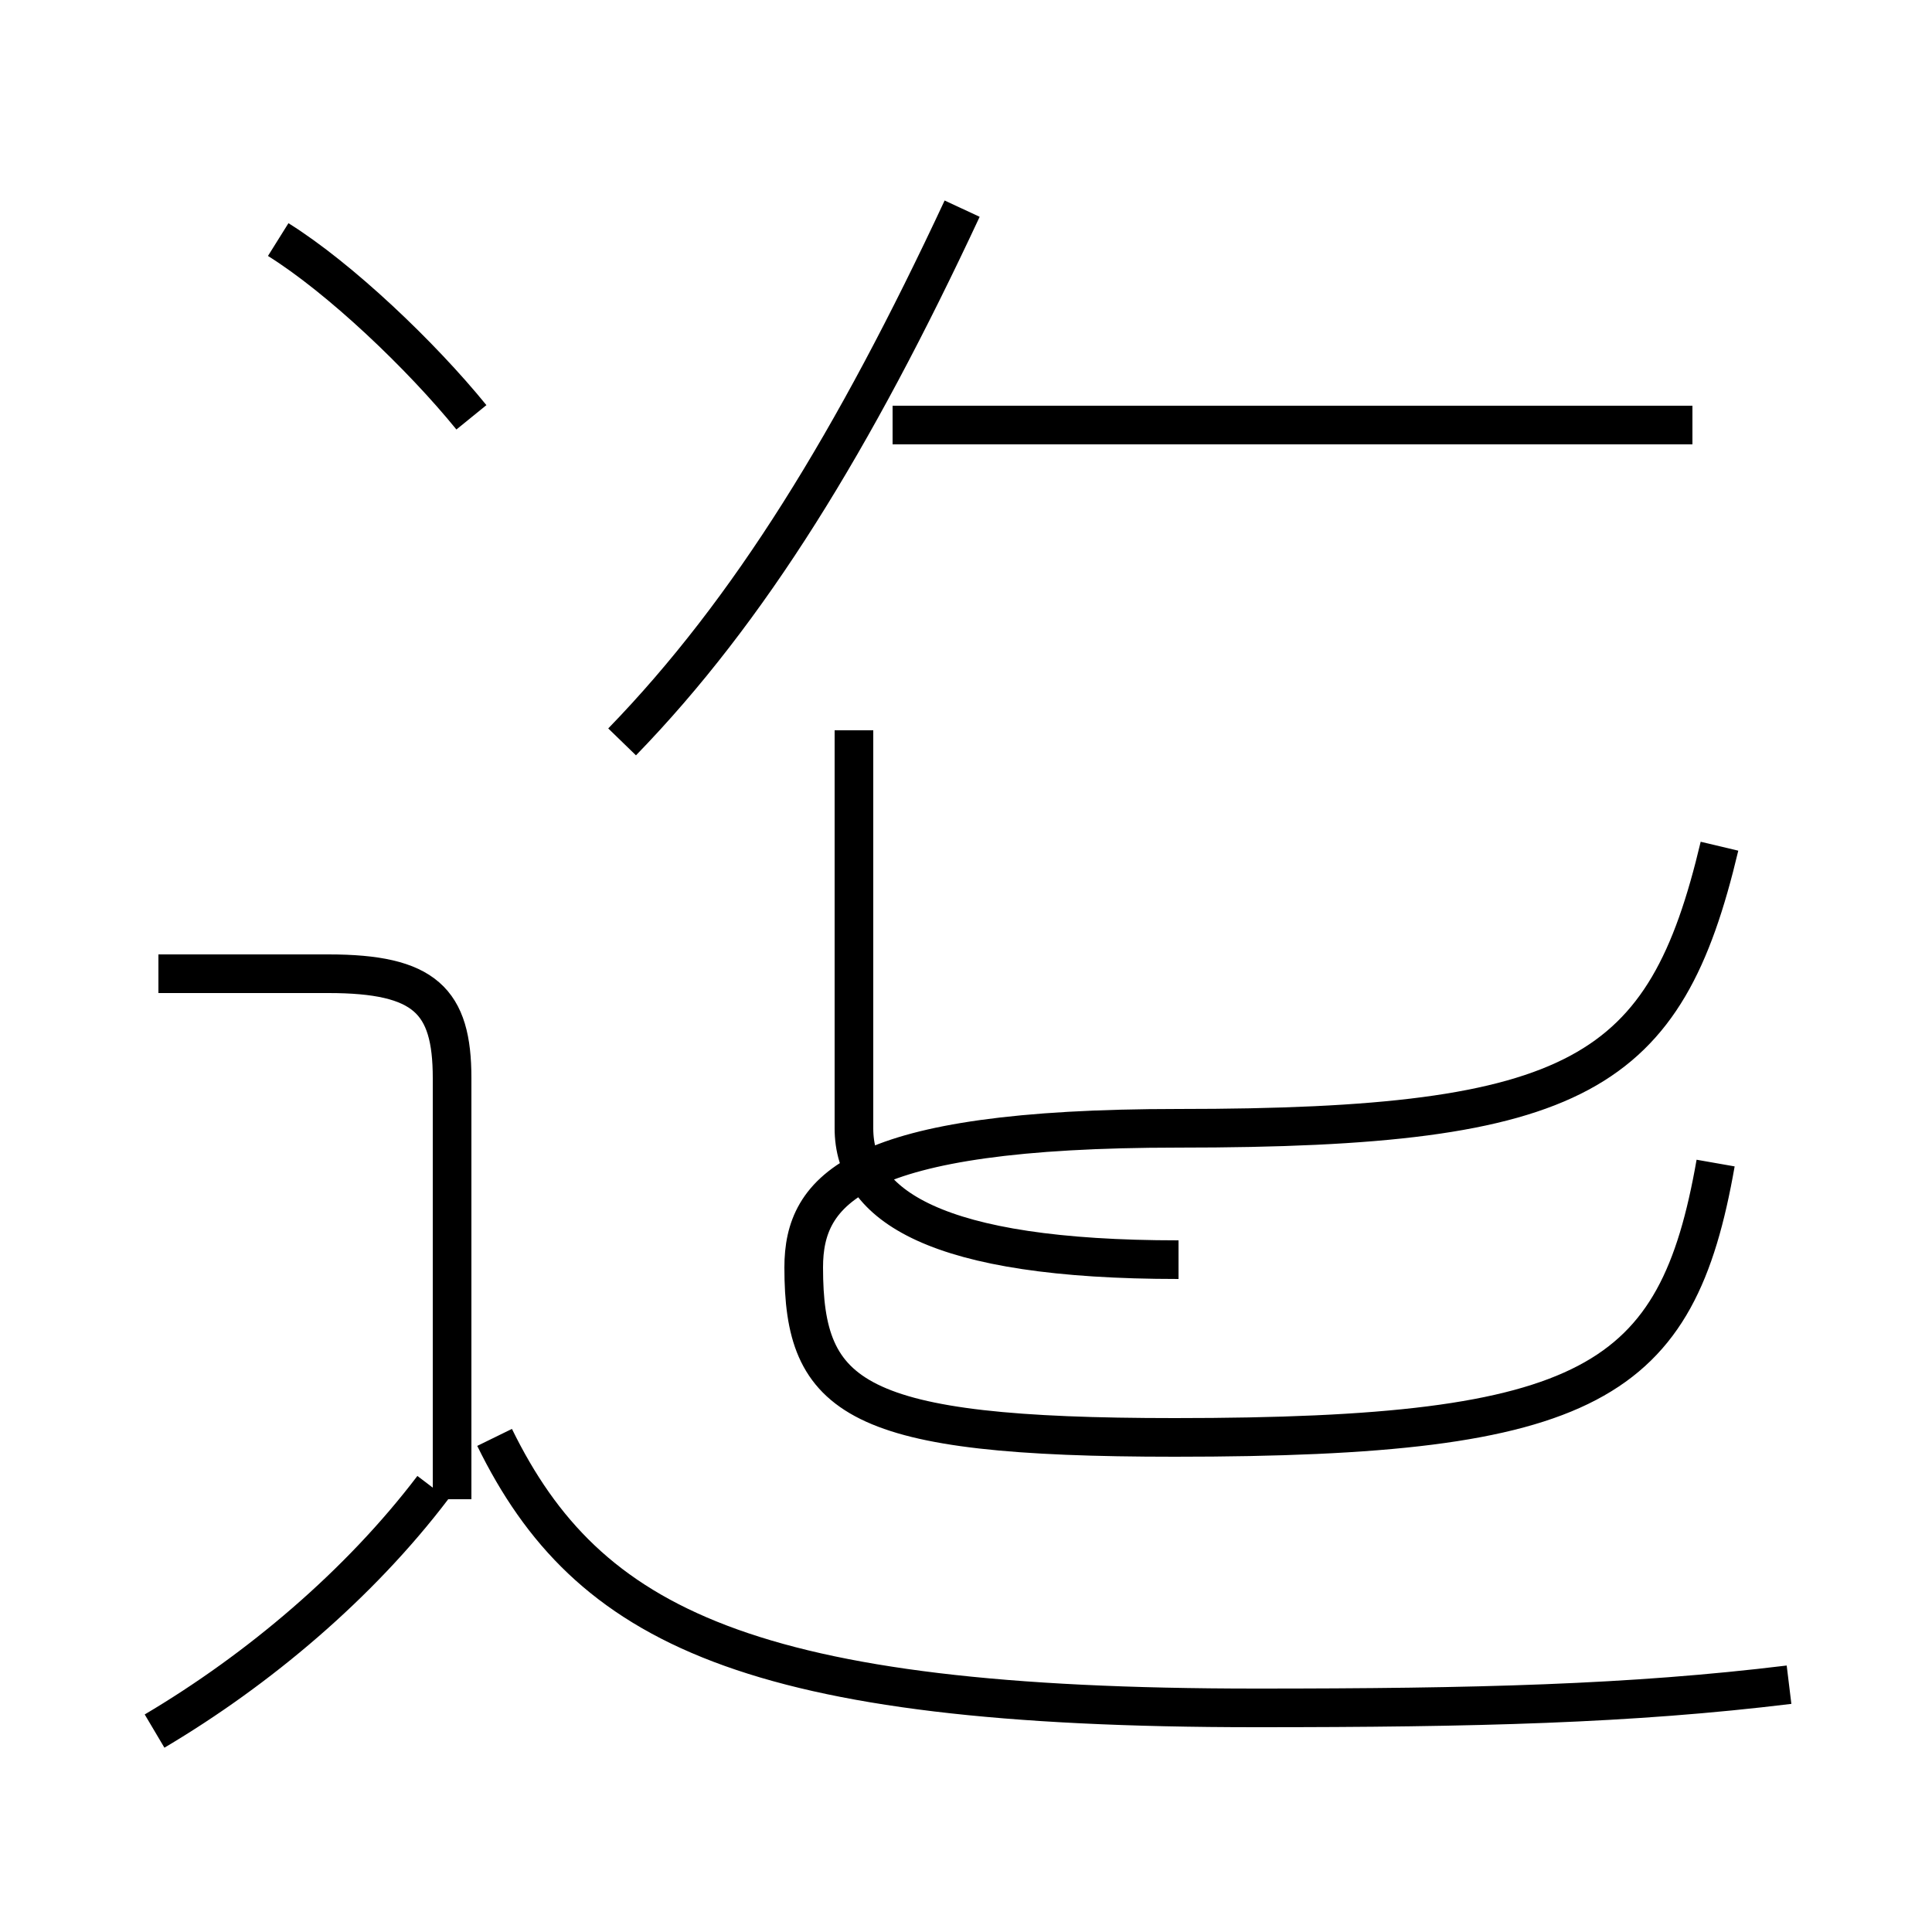 <?xml version='1.0' encoding='utf8'?>
<svg viewBox="0.0 -44.0 50.0 50.0" version="1.1" xmlns="http://www.w3.org/2000/svg">
<rect x="0.0" y="-44.0" width="50.0" height="50.0" fill="#808080" stroke="none"/>
<rect x="-1000" y="-1000" width="2000" height="2000" stroke="white" fill="white"/>
<g style="fill:none; stroke:#000000;  stroke-width:1">
<path d="M 4.0 -0.8 C 6.7 0.8 9.3 3.0 11.2 5.5 M 11.7 5.2 L 11.7 16.1 C 11.7 18.1 11.0 18.8 8.5 18.8 L 4.1 18.8 M 12.2 33.2 C 10.9 34.8 8.8 36.8 7.2 37.8 M 16.1 24.8 C 19.4 28.2 22.1 32.6 24.9 38.6 M 46.3 0.4 C 42.2 -0.1 38.2 -0.2 32.5 -0.2 C 19.4 -0.2 15.2 1.9 12.8 6.8 M 43.8 33.0 L 23.1 33.0 M 30.5 11.4 C 24.2 11.4 22.1 12.8 22.1 14.8 L 22.1 25.1 M 44.4 13.9 C 43.4 8.2 41.2 6.8 30.4 6.8 C 22.1 6.8 20.8 7.8 20.8 11.2 C 20.8 13.2 22.1 14.8 30.5 14.8 C 40.9 14.8 43.1 16.2 44.5 22.1" transform="scale(1, -1)" />
</g>
</svg>